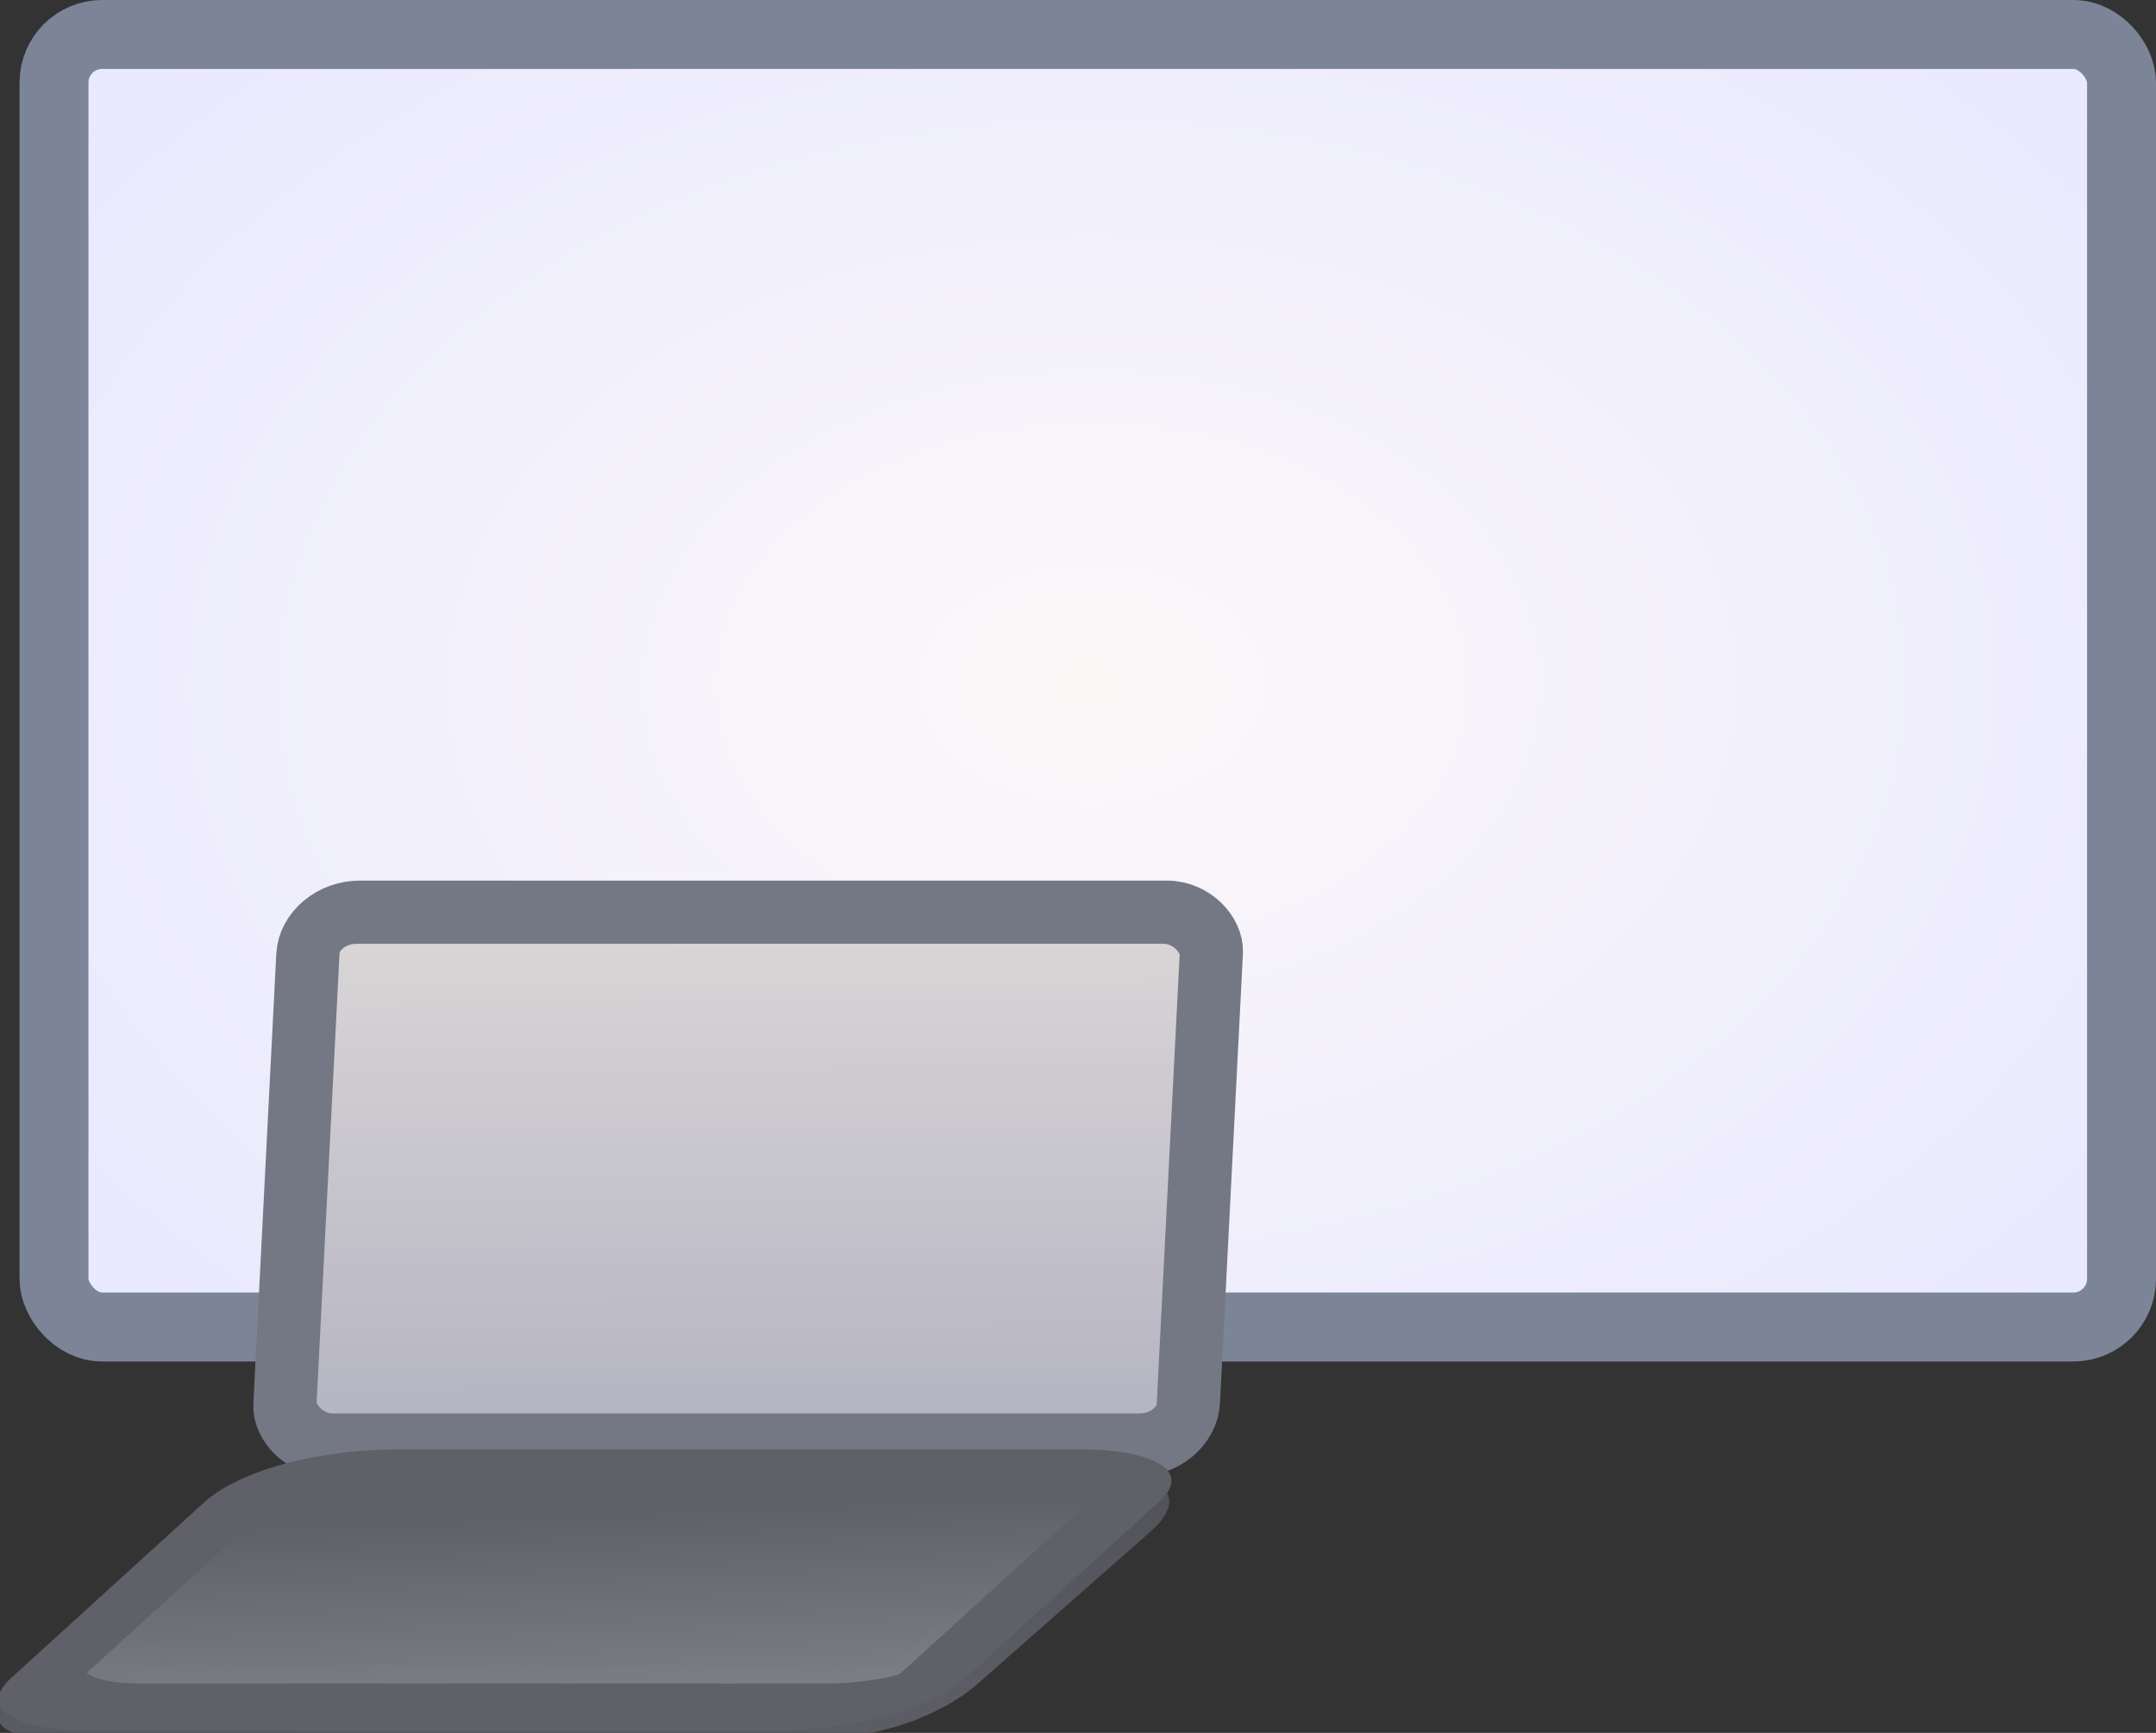 <?xml version="1.0" encoding="UTF-8" standalone="no"?>
<!-- Created with Inkscape (http://www.inkscape.org/) -->

<svg
   xmlns:dc="http://purl.org/dc/elements/1.1/"
   xmlns:cc="http://creativecommons.org/ns#"
   xmlns:rdf="http://www.w3.org/1999/02/22-rdf-syntax-ns#"
   xmlns:svg="http://www.w3.org/2000/svg"
   xmlns="http://www.w3.org/2000/svg"
   xmlns:xlink="http://www.w3.org/1999/xlink"
   xmlns:sodipodi="http://sodipodi.sourceforge.net/DTD/sodipodi-0.dtd"
   xmlns:inkscape="http://www.inkscape.org/namespaces/inkscape"
   width="37.54mm"
   height="30.165mm"
   viewBox="0 0 37.54 30.165"
   version="1.1"
   id="svg8"
   sodipodi:docname="beamerpresenter.svg"
   inkscape:version="0.92.4 5da689c313, 2019-01-14">
  <rect x="0" y="0" width="37.54" height="30.165" fill="#333333" stroke="none"/>
  <defs
     id="defs2">
    <linearGradient
       inkscape:collect="always"
       id="linearGradient896">
      <stop
         style="stop-color:#505058;stop-opacity:1"
         offset="0"
         id="stop892" />
      <stop
         style="stop-color:#5c5c64;stop-opacity:1"
         offset="1"
         id="stop894" />
    </linearGradient>
    <linearGradient
       inkscape:collect="always"
       id="linearGradient888">
      <stop
         style="stop-color:#606068;stop-opacity:1"
         offset="0"
         id="stop884" />
      <stop
         style="stop-color:#808088;stop-opacity:0.99"
         offset="1"
         id="stop886" />
    </linearGradient>
    <linearGradient
       inkscape:collect="always"
       id="linearGradient859">
      <stop
         style="stop-color:#fcf8f8;stop-opacity:1"
         offset="0"
         id="stop855" />
      <stop
         style="stop-color:#e8e8ff;stop-opacity:1"
         offset="1"
         id="stop857" />
    </linearGradient>
    <linearGradient
       inkscape:collect="always"
       id="linearGradient851">
      <stop
         style="stop-color:#dcd8d8;stop-opacity:1"
         offset="0"
         id="stop847" />
      <stop
         style="stop-color:#b0b0c0;stop-opacity:1"
         offset="1"
         id="stop849" />
    </linearGradient>
    <linearGradient
       inkscape:collect="always"
       xlink:href="#linearGradient851"
       id="linearGradient853"
       x1="53.657"
       y1="137.596"
       x2="53.72"
       y2="147.53"
       gradientUnits="userSpaceOnUse"
       gradientTransform="matrix(1.044,0,0,1.023,7.097,-1.02)" />
    <radialGradient
       inkscape:collect="always"
       xlink:href="#linearGradient859"
       id="radialGradient861"
       cx="67.902"
       cy="134.658"
       fx="67.902"
       fy="134.658"
       r="20.515"
       gradientTransform="matrix(1.167,-0.007,0.006,0.812,-18.128,27.002)"
       gradientUnits="userSpaceOnUse" />
    <linearGradient
       inkscape:collect="always"
       xlink:href="#linearGradient888"
       id="linearGradient890"
       x1="255.745"
       y1="247.558"
       x2="256.159"
       y2="253.406"
       gradientUnits="userSpaceOnUse"
       gradientTransform="matrix(1,0,0,0.902,-32.148,-0.312)" />
    <linearGradient
       inkscape:collect="always"
       xlink:href="#linearGradient896"
       id="linearGradient898"
       x1="255.351"
       y1="250.144"
       x2="256.374"
       y2="257.14"
       gradientUnits="userSpaceOnUse"
       gradientTransform="matrix(0.996,0,0,0.895,-29.46,2.915)" />
  </defs>
  <sodipodi:namedview
     id="base"
     pagecolor="#ffffff"
     bordercolor="#666666"
     borderopacity="1.0"
     inkscape:pageopacity="0.0"
     inkscape:pageshadow="2"
     inkscape:zoom="0.25103831"
     inkscape:cx="268.05641"
     inkscape:cy="-223.02159"
     inkscape:document-units="mm"
     inkscape:current-layer="layer1"
     showgrid="false"
     fit-margin-left="0"
     fit-margin-top="-2.7755576e-17"
     fit-margin-bottom="0"
     fit-margin-right="0"
     inkscape:window-width="1920"
     inkscape:window-height="1041"
     inkscape:window-x="1643"
     inkscape:window-y="299"
     inkscape:window-maximized="1" />
  <g
     inkscape:label="Layer 1"
     inkscape:groupmode="layer"
     id="layer1"
     transform="translate(-42.914,-123.958)">
    <rect
       style="opacity:1;vector-effect:none;fill:url(#radialGradient861);fill-opacity:1;stroke:#7c8498;stroke-width:1.2;stroke-linecap:round;stroke-linejoin:round;stroke-miterlimit:4;stroke-dasharray:none;stroke-dashoffset:0;stroke-opacity:1;paint-order:normal"
       id="rect821"
       width="36"
       height="22.5"
       x="43.854"
       y="124.558"
       rx="0.839"
       ry="0.839" />
    <rect
       style="opacity:1;vector-effect:none;fill:url(#linearGradient853);fill-opacity:1;stroke:#747884;stroke-width:1.101;stroke-linecap:round;stroke-linejoin:round;stroke-miterlimit:4;stroke-dasharray:none;stroke-dashoffset:0;stroke-opacity:1;paint-order:normal"
       id="rect815"
       width="15.73"
       height="9.284"
       x="55.451"
       y="139.977"
       ry="0.726"
       rx="0.839"
       transform="matrix(1,0,-0.051,0.999,0,0)" />
    <rect
       style="opacity:1;vector-effect:none;fill:none;fill-opacity:1;stroke:url(#linearGradient898);stroke-width:1.845;stroke-linecap:round;stroke-linejoin:round;stroke-miterlimit:4;stroke-dasharray:none;stroke-dashoffset:0;stroke-opacity:1;paint-order:normal"
       id="rect867"
       width="14.867"
       height="4.862"
       x="218.284"
       y="227.453"
       rx="0.399"
       ry="0.402"
       transform="matrix(1,0,-0.751,0.661,0,0)" />
    <rect
       style="opacity:1;vector-effect:none;fill:url(#linearGradient890);fill-opacity:1;stroke:#606068;stroke-width:1.219;stroke-linecap:round;stroke-linejoin:round;stroke-miterlimit:4;stroke-dasharray:none;stroke-dashoffset:0;stroke-opacity:1;paint-order:normal"
       id="rect867-3"
       width="15.397"
       height="6.055"
       x="212.133"
       y="222.286"
       rx="1.73"
       ry="0.742"
       transform="matrix(1,0,-0.74,0.673,0,0)" />
  </g>
</svg>
